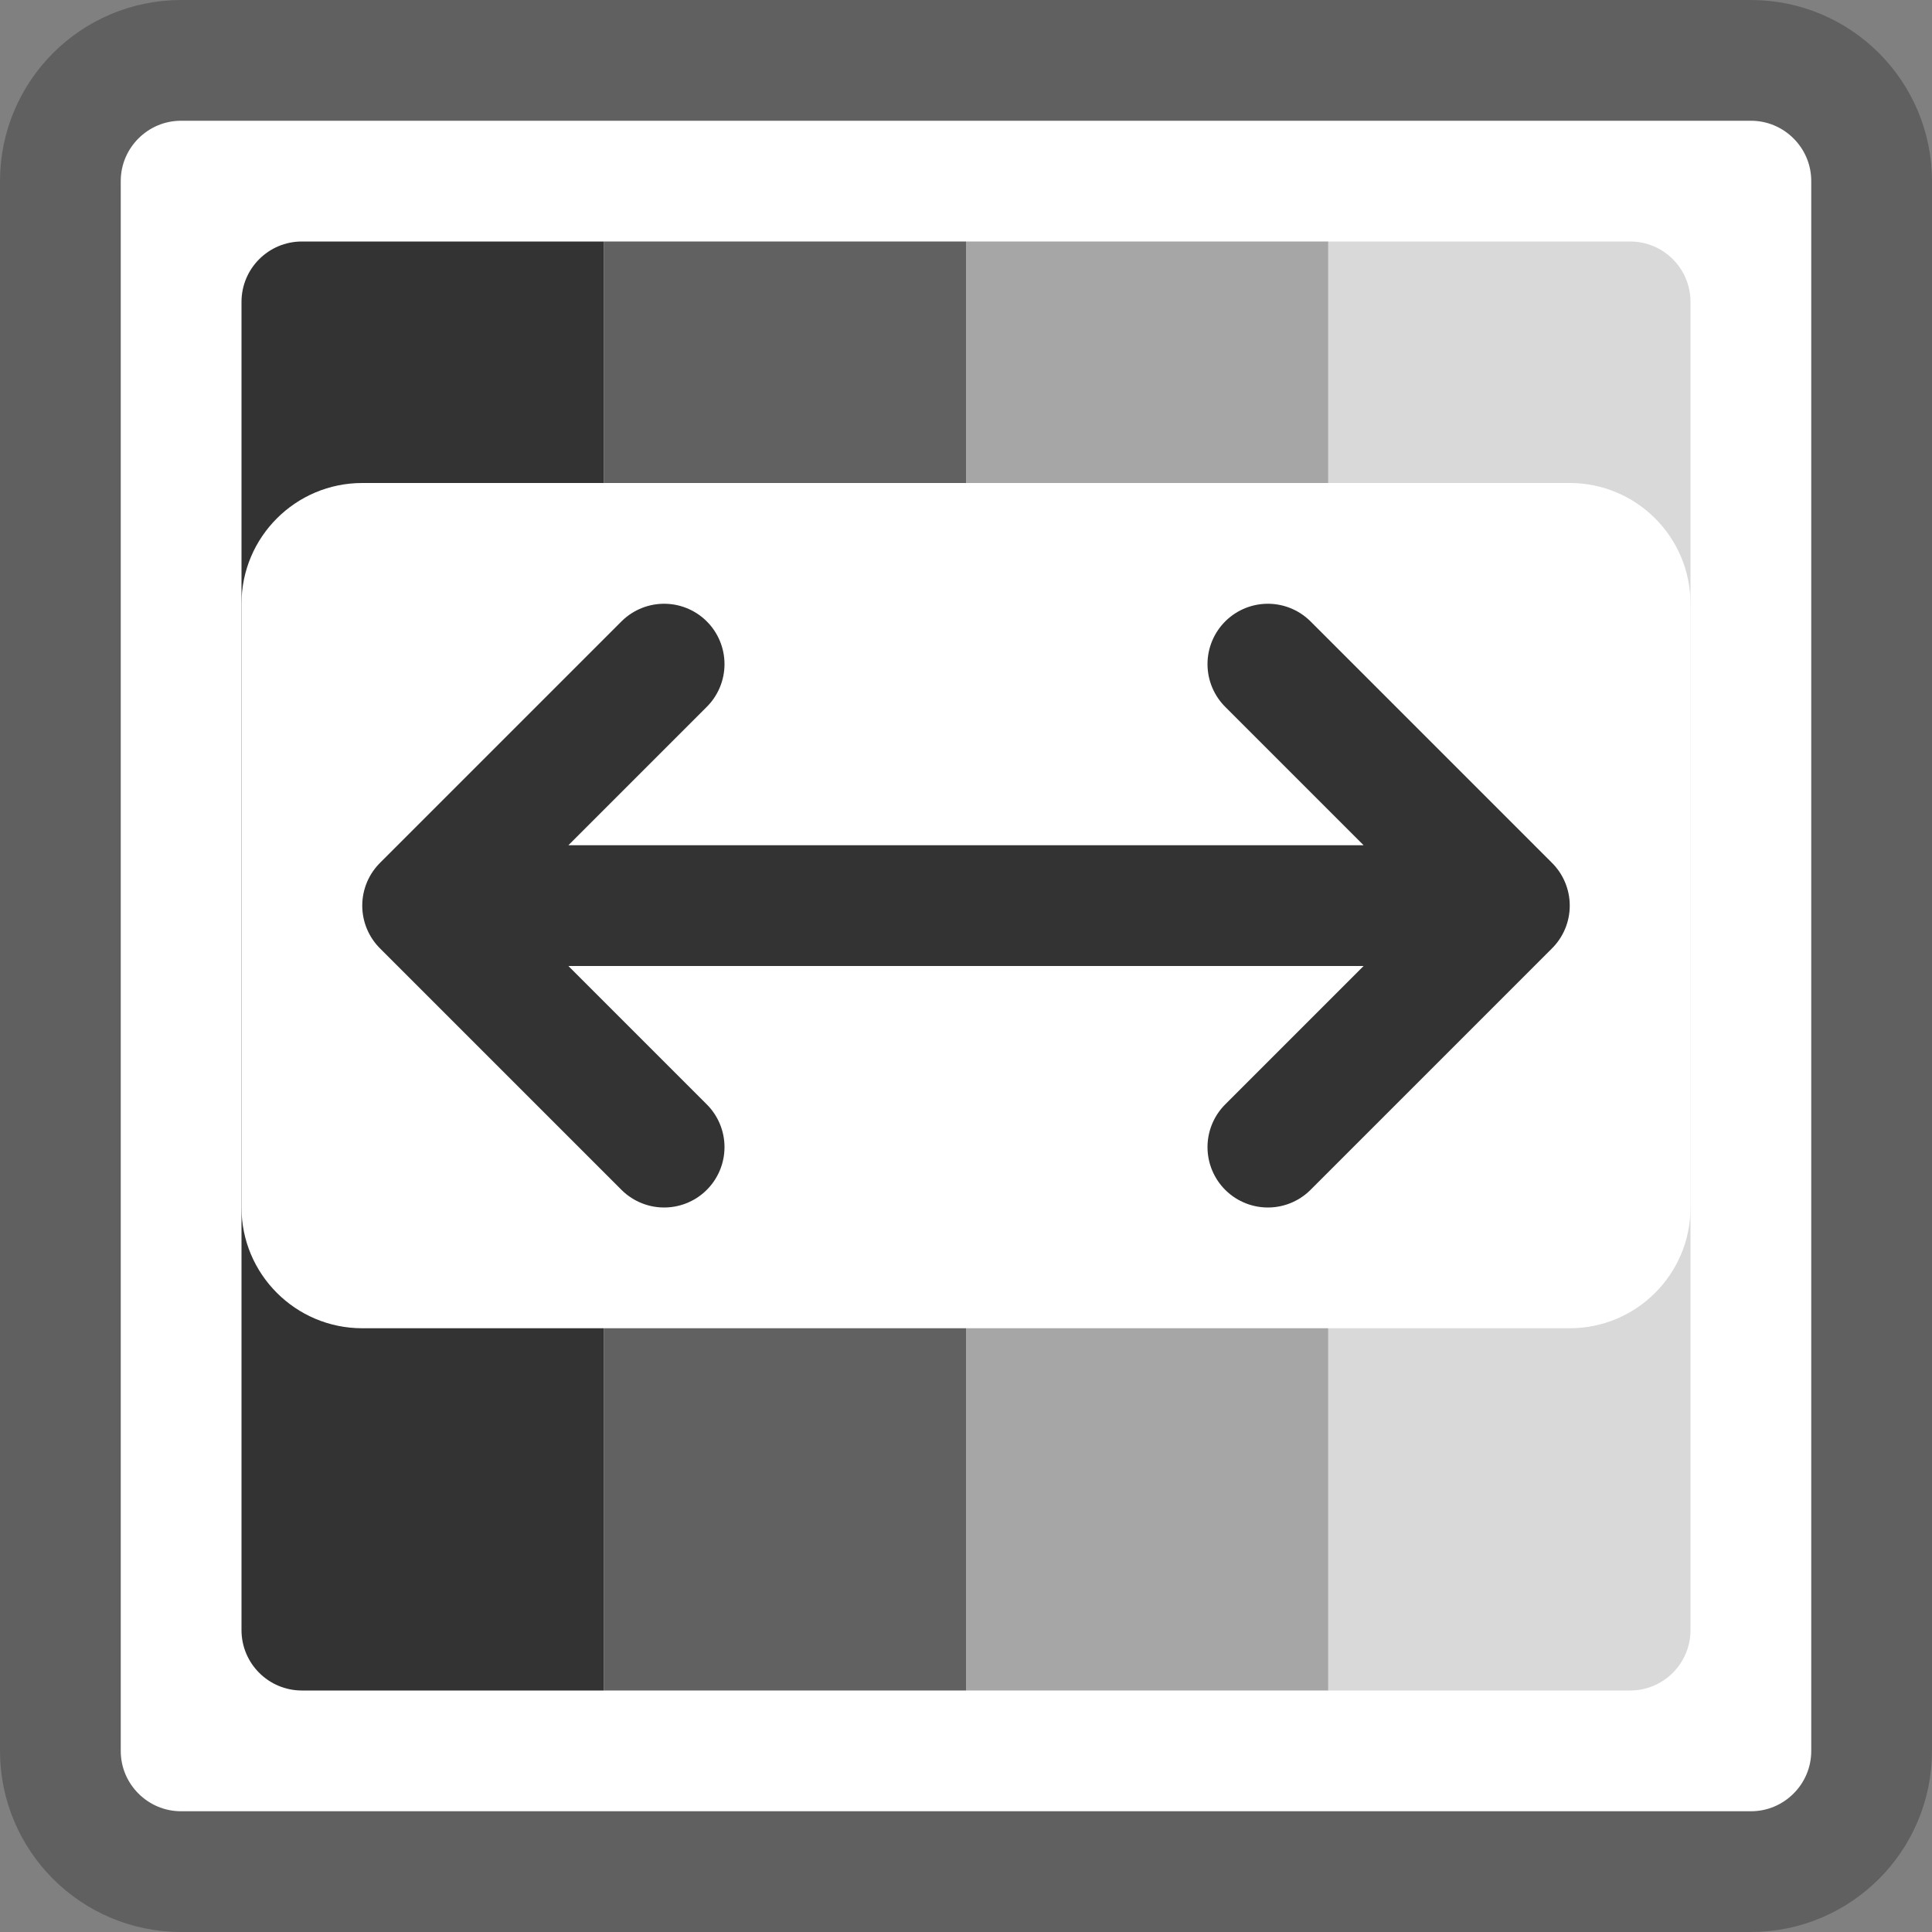 <svg width="16" height="16" viewBox="0 0 16 16" fill="none" xmlns="http://www.w3.org/2000/svg">
<rect x="0" y="0" width="16" height="16" fill="#808080" stroke="none"/>
<path d="M14.5 0.5H1.5C0.948 0.5 0.5 0.948 0.5 1.5V14.5C0.5 15.052 0.948 15.5 1.5 15.5H14.5C15.052 15.5 15.5 15.052 15.5 14.5V1.5C15.5 0.948 15.052 0.5 14.5 0.5Z" fill="#FFFFFF" stroke="#616061" stroke-linecap="round"/>
<path d="M14 13.5C14 13.776 13.776 14 13.5 14L11 14L11 2L13.5 2C13.776 2 14 2.224 14 2.5L14 13.5Z" fill="#D9D9D9"/>
<path d="M8 2H11V14H8V2Z" fill="#A6A6A6"/>
<path d="M5 2H8V14H5V2Z" fill="#616162"/>
<path d="M2 2.5C2 2.224 2.224 2 2.5 2H5V14H2.5C2.224 14 2 13.776 2 13.5V2.5Z" fill="#333333"/>
<path d="M2 5C2 4.448 2.448 4 3 4H13C13.552 4 14 4.448 14 5V10C14 10.552 13.552 11 13 11H3C2.448 11 2 10.552 2 10V5Z" fill="white"/>
<path d="M5.5 5.5L3.5 7.5M3.5 7.5L5.5 9.5M3.5 7.5L12.5 7.5M12.5 7.5L10.5 5.5M12.5 7.5L10.5 9.5" stroke="#333333" stroke-linecap="round" stroke-linejoin="round"/>
</svg>
